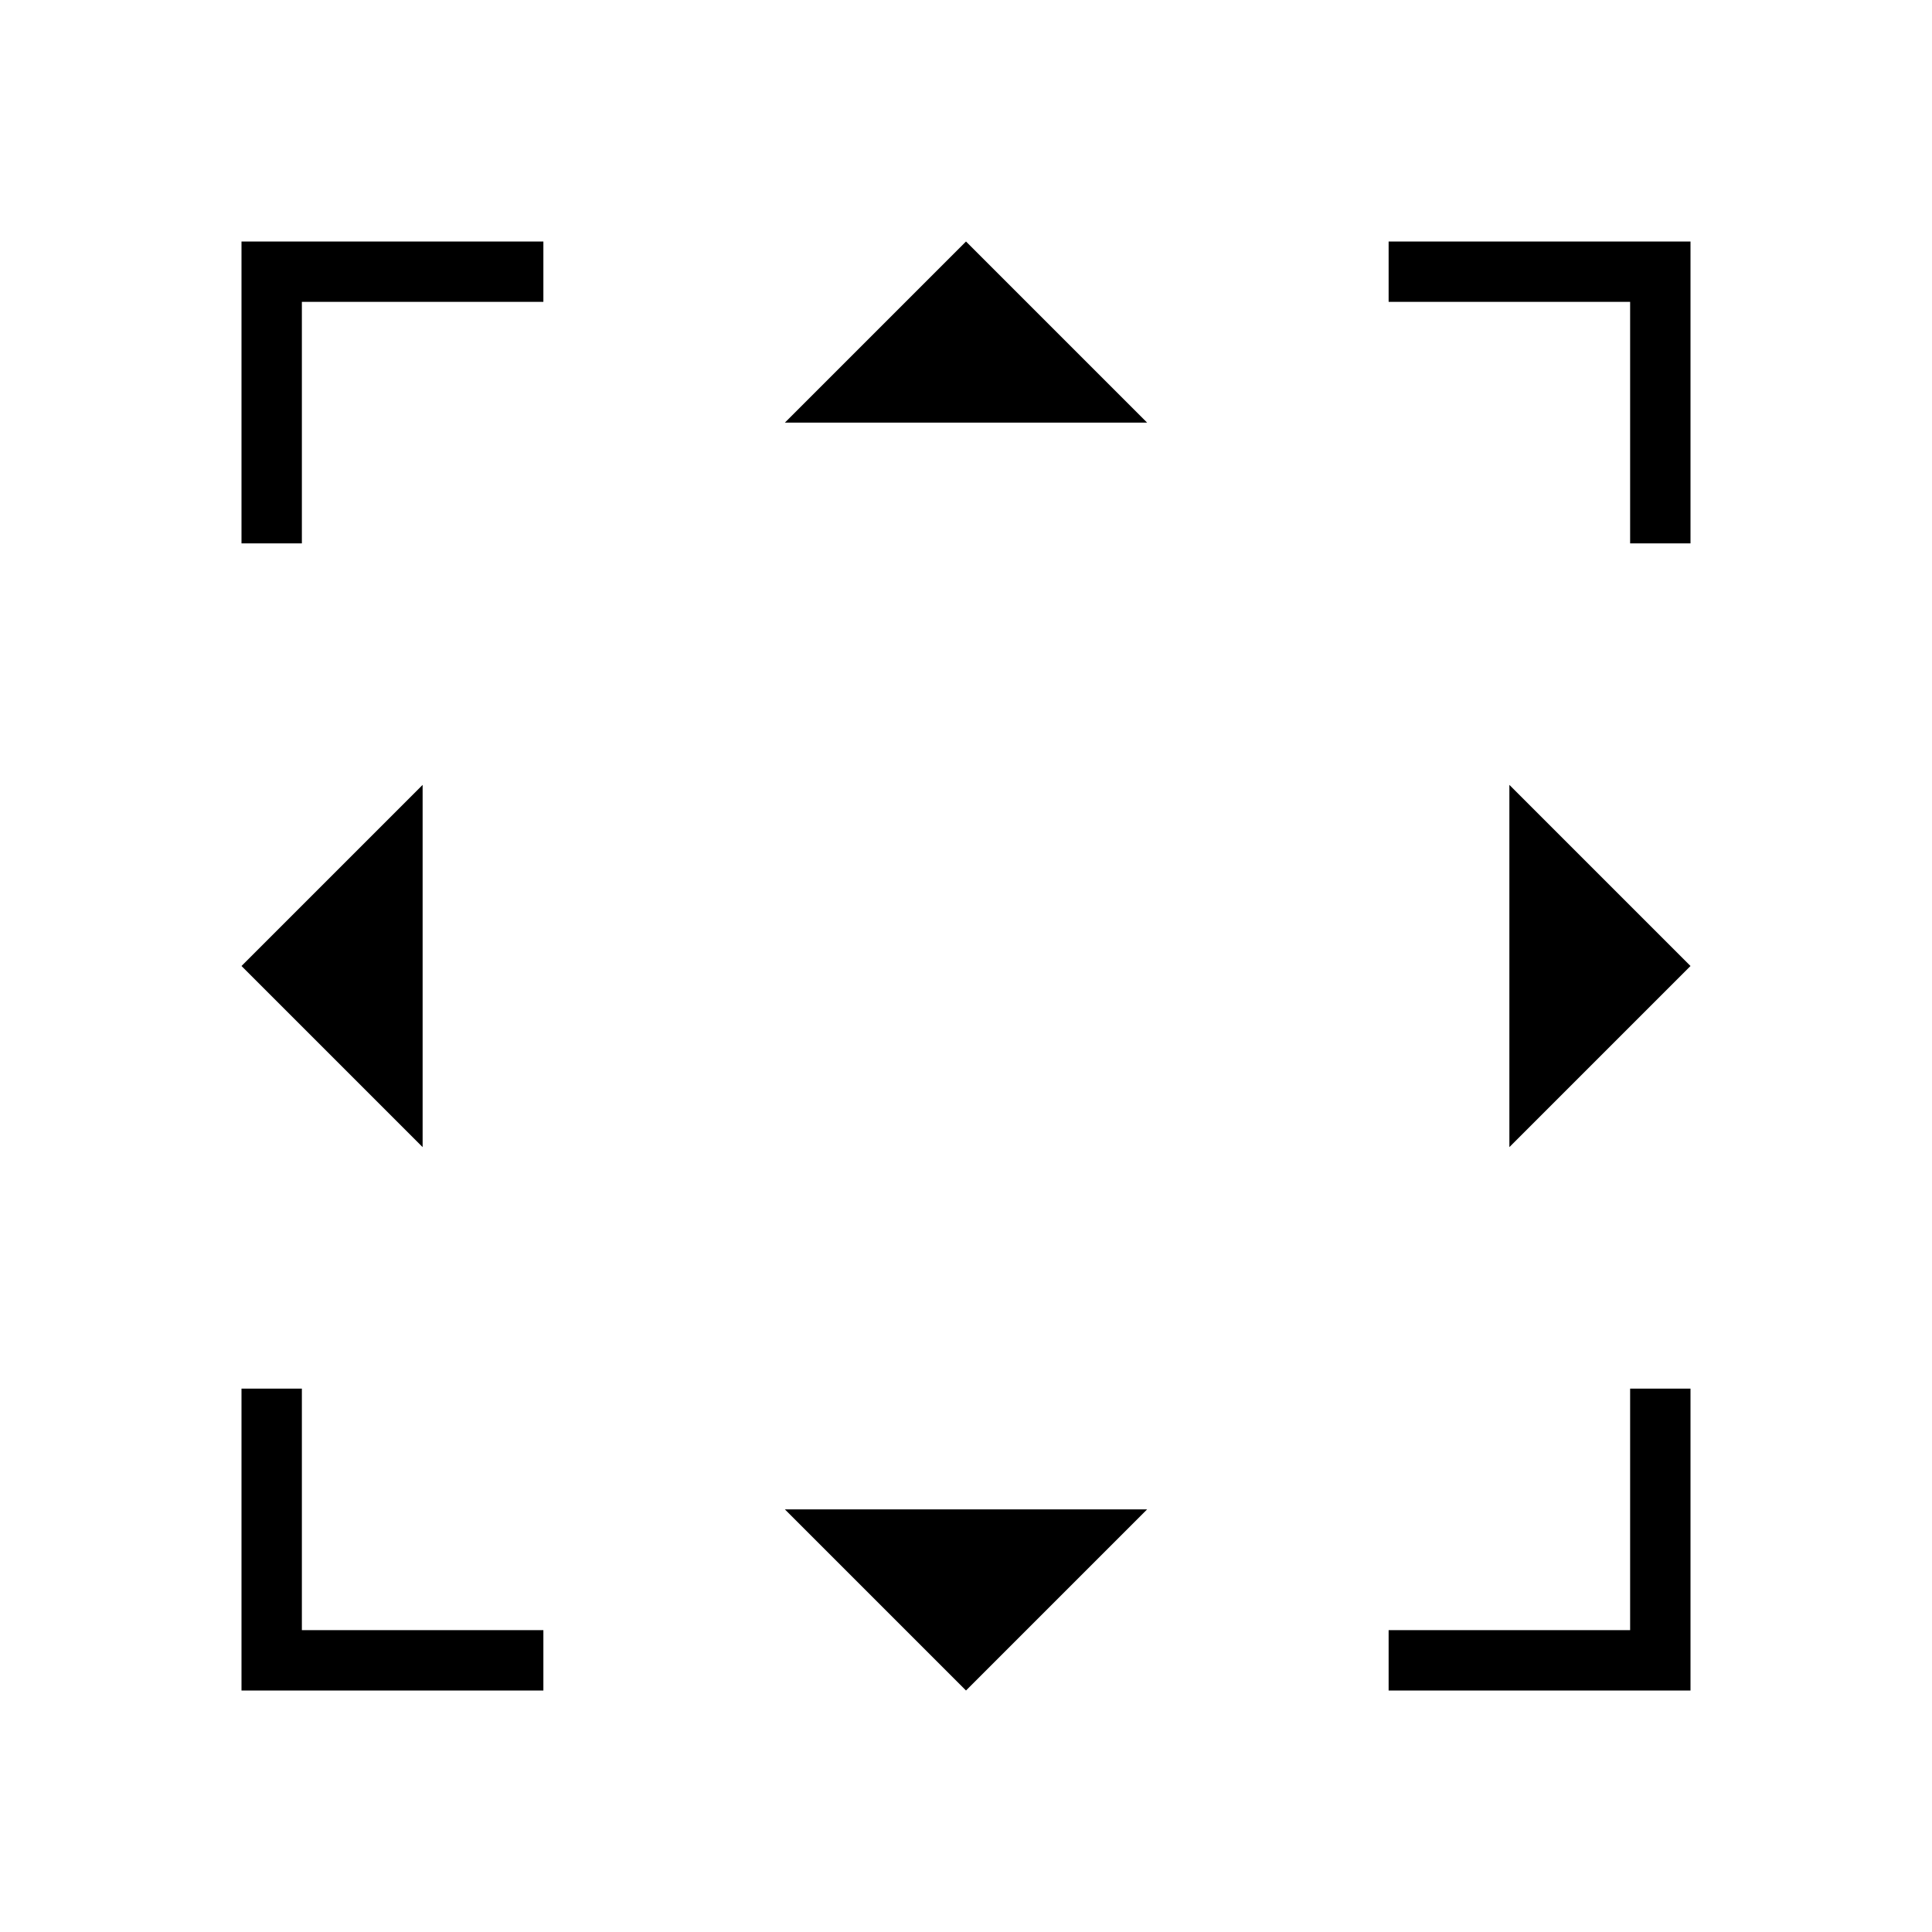 <svg viewBox="0 0 32 32" xmlns="http://www.w3.org/2000/svg">
 <defs>
  <style id="current-color-scheme" type="text/css">
   .ColorScheme-Text { color:#000000; } .ColorScheme-Highlight { color:#00b7eb; } .ColorScheme-NeutralText { color:#ff7800; } .ColorScheme-PositiveText { color:#33d17a; } .ColorScheme-NegativeText { color:#e01b24; }
  </style>
 </defs>
 <path class="ColorScheme-Text" d="m4 4v5h1v-4h4v-1zm12 0-3 3h6zm7 0v1h4v4h1v-5zm-16 9-3 3 3 3zm18 0v6l3-3zm-21 10v5h5v-1h-4v-4zm23 0v4h-4v1h5v-5zm-14 2 3 3 3-3z" fill="currentColor"/>
</svg>
